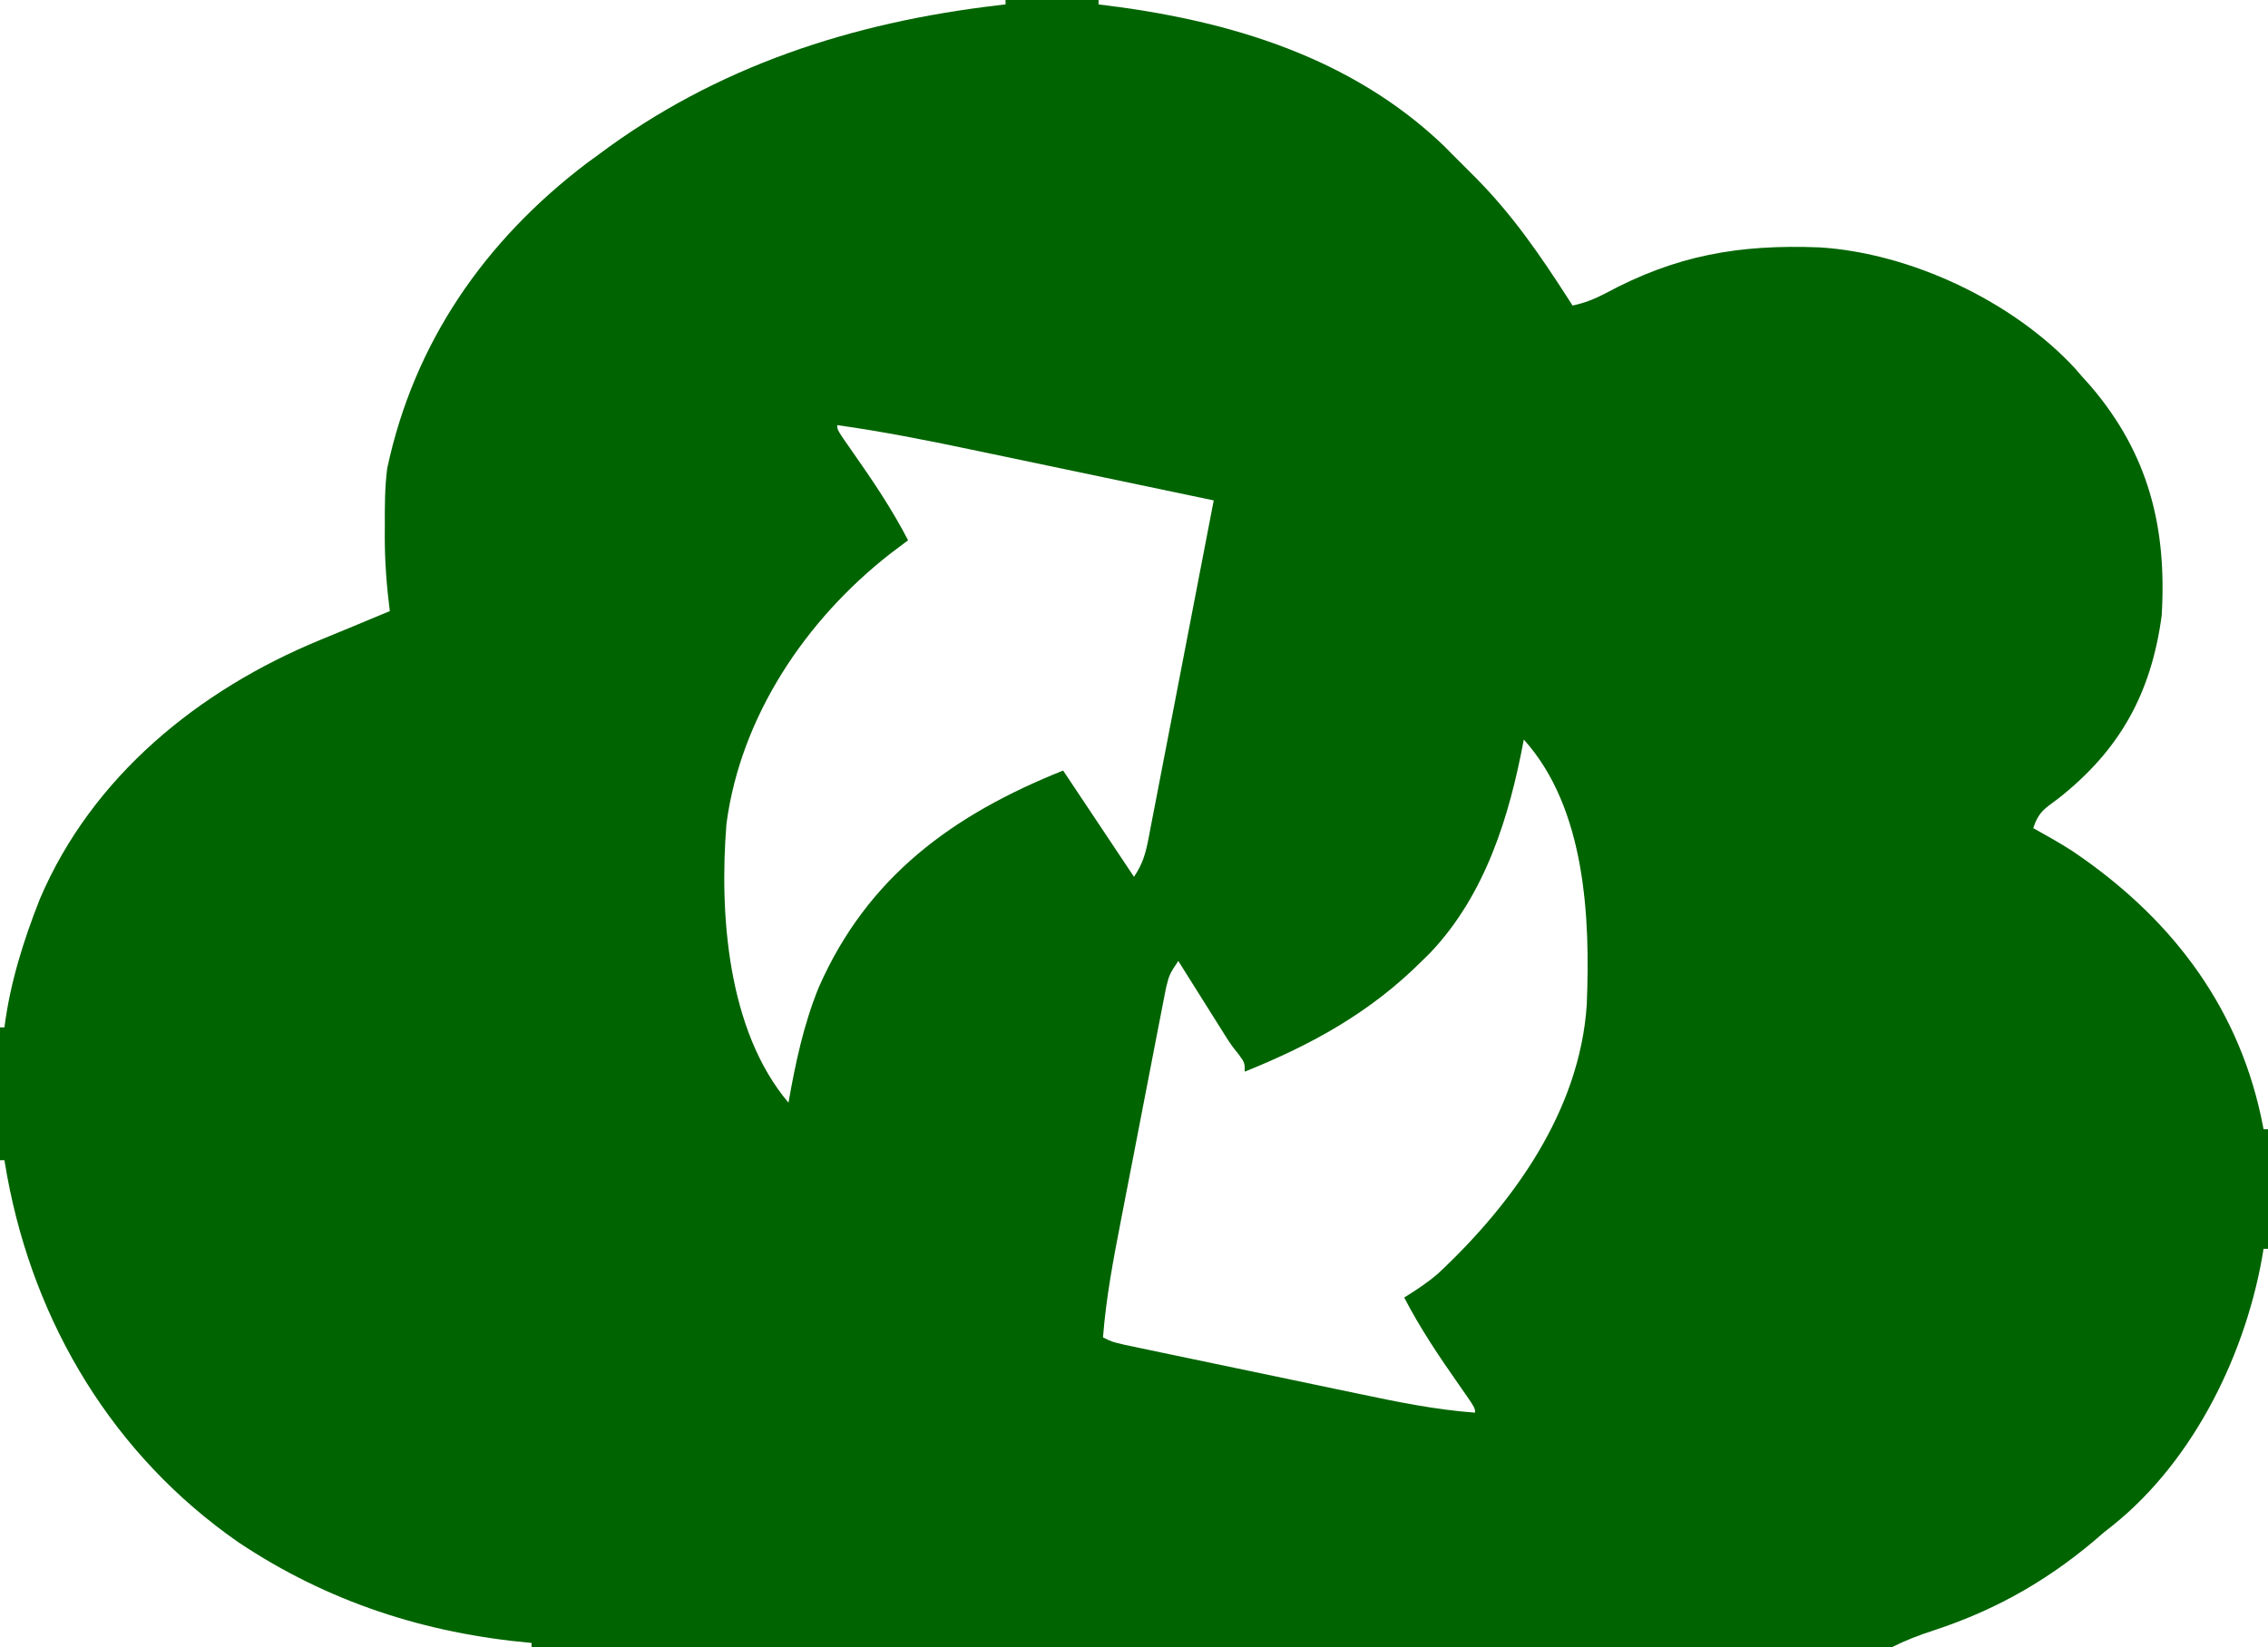 <?xml version="1.0" encoding="UTF-8"?>
<svg version="1.1" xmlns="http://www.w3.org/2000/svg" width="512" height="372">
<rect width="100%" height="100%" fill="#808080" stroke="none"/>
<path d="M0 0 C168.96 0 337.92 0 512 0 C512 122.76 512 245.52 512 372 C343.04 372 174.08 372 0 372 C0 249.24 0 126.48 0 0 Z " fill="#006400" transform="translate(0,0)"/>
<path d="M0 0 C74.91 0 149.82 0 227 0 C227 0.33 227 0.66 227 1 C226.433 1.065 225.866 1.129 225.282 1.196 C192.391 5.051 161.72 14.951 135 35 C134.179 35.598 133.358 36.196 132.512 36.812 C109.419 54.349 93.463 77.338 87.406 105.789 C86.856 110.141 86.855 114.43 86.875 118.812 C86.871 119.664 86.867 120.515 86.863 121.393 C86.872 127.003 87.291 132.434 88 138 C87.319 138.28 86.639 138.559 85.938 138.848 C83.846 139.712 81.758 140.584 79.672 141.461 C77.187 142.502 74.7 143.527 72.203 144.539 C44.876 155.805 20.799 175.317 9 203 C5.29 212.389 2.283 221.959 1 232 C0.67 232 0.34 232 0 232 C0 155.44 0 78.88 0 0 Z " fill="#FFFFFF" transform="translate(0,0)"/>
<path d="M0 0 C87.12 0 174.24 0 264 0 C264 84.15 264 168.3 264 255 C263.67 255 263.34 255 263 255 C262.706 253.546 262.706 253.546 262.406 252.062 C256.822 226.328 241.429 206.7 219.729 192.106 C216.884 190.286 213.951 188.643 211 187 C212.215 183.356 213.451 182.691 216.5 180.438 C230.543 169.448 237.627 156.606 240 139 C241.2 119.194 237.078 102.518 223.949 87.164 C222.984 86.093 222.984 86.093 222 85 C221.47 84.389 220.94 83.778 220.395 83.148 C206.429 68.045 183.299 57.119 162.731 55.861 C144.523 55.155 130.39 57.627 114.328 66.293 C111.708 67.637 109.803 68.385 107 69 C106.689 68.512 106.378 68.025 106.057 67.522 C99.693 57.607 93.344 48.373 85 40 C84.167 39.163 83.335 38.327 82.477 37.465 C81.659 36.651 80.842 35.838 80 35 C79.326 34.317 78.652 33.634 77.957 32.93 C56.665 12.529 28.537 4.374 0 1 C0 0.67 0 0.34 0 0 Z " fill="#FFFFFF" transform="translate(248,0)"/>
<path d="M0 0 C10.104 1.419 20.04 3.373 30.02 5.477 C31.615 5.81 33.211 6.144 34.807 6.477 C38.961 7.345 43.115 8.218 47.269 9.091 C51.526 9.985 55.783 10.875 60.041 11.766 C68.361 13.507 76.681 15.252 85 17 C82.956 27.641 80.906 38.281 78.845 48.919 C77.889 53.858 76.935 58.798 75.987 63.74 C75.072 68.506 74.151 73.272 73.225 78.036 C72.872 79.856 72.522 81.676 72.175 83.497 C71.688 86.043 71.193 88.588 70.696 91.132 C70.553 91.888 70.411 92.644 70.264 93.423 C69.587 96.846 68.963 99.056 67 102 C61.72 94.08 56.44 86.16 51 78 C26.182 87.927 6.82 101.935 -4.179 126.988 C-7.574 135.309 -9.454 144.171 -11 153 C-24.842 136.634 -26.624 110.202 -25 90 C-21.786 65.757 -7.083 43.929 11.938 29.062 C13.288 28.037 14.641 27.014 16 26 C12.402 19.053 8.146 12.715 3.659 6.322 C0 1.094 0 1.094 0 0 Z " fill="#FFFFFF" transform="translate(189,96)"/>
<path d="M0 0 C13.989 15.526 15.024 40.324 14.203 59.986 C12.596 83.879 -2.389 104.699 -19.337 120.567 C-21.749 122.646 -24.297 124.322 -27 126 C-23.402 132.947 -19.146 139.285 -14.659 145.678 C-11 150.906 -11 150.906 -11 152 C-20.057 151.334 -28.791 149.526 -37.656 147.656 C-39.251 147.323 -40.847 146.991 -42.442 146.659 C-45.764 145.966 -49.085 145.27 -52.406 144.571 C-56.667 143.674 -60.929 142.785 -65.191 141.898 C-68.475 141.214 -71.759 140.527 -75.043 139.839 C-76.615 139.509 -78.187 139.181 -79.76 138.853 C-81.948 138.396 -84.135 137.936 -86.322 137.475 C-88.189 137.083 -88.189 137.083 -90.093 136.683 C-93 136 -93 136 -95 135 C-94.302 125.991 -92.636 117.233 -90.91 108.379 C-90.602 106.786 -90.295 105.193 -89.987 103.601 C-89.346 100.283 -88.7 96.965 -88.053 93.649 C-87.224 89.398 -86.405 85.145 -85.589 80.891 C-84.958 77.611 -84.32 74.331 -83.681 71.052 C-83.377 69.484 -83.074 67.915 -82.774 66.346 C-82.354 64.16 -81.926 61.975 -81.496 59.791 C-81.255 58.549 -81.014 57.307 -80.765 56.027 C-80 53 -80 53 -78 50 C-77.652 50.555 -77.304 51.109 -76.946 51.681 C-75.362 54.205 -73.775 56.727 -72.188 59.25 C-71.64 60.123 -71.093 60.995 -70.529 61.895 C-69.998 62.739 -69.466 63.583 -68.918 64.453 C-68.431 65.228 -67.944 66.003 -67.442 66.802 C-66.019 69.036 -66.019 69.036 -64.318 71.159 C-63 73 -63 73 -63 75 C-47.842 68.878 -34.694 61.672 -23 50 C-22.377 49.389 -21.755 48.778 -21.113 48.148 C-8.659 34.995 -3.253 17.4 0 0 Z " fill="#FFFFFF" transform="translate(344,167)"/>
<path d="M0 0 C0.33 0 0.66 0 1 0 C1.196 1.14 1.392 2.279 1.594 3.453 C7.774 37.023 25.631 66.679 53.855 86.297 C73.988 99.728 95.97 106.854 120 109 C120 109.33 120 109.66 120 110 C80.4 110 40.8 110 0 110 C0 73.7 0 37.4 0 0 Z " fill="#FFFFFF" transform="translate(0,262)"/>
<path d="M0 0 C0.33 0 0.66 0 1 0 C1 29.7 1 59.4 1 90 C-27.05 90 -55.1 90 -84 90 C-80.804 88.402 -77.798 87.244 -74.417 86.149 C-59.779 81.341 -47.559 74.21 -36 64 C-35.319 63.462 -34.639 62.925 -33.938 62.371 C-15.485 47.527 -3.659 23.049 0 0 Z " fill="#FFFFFF" transform="translate(511,282)"/>
</svg>

